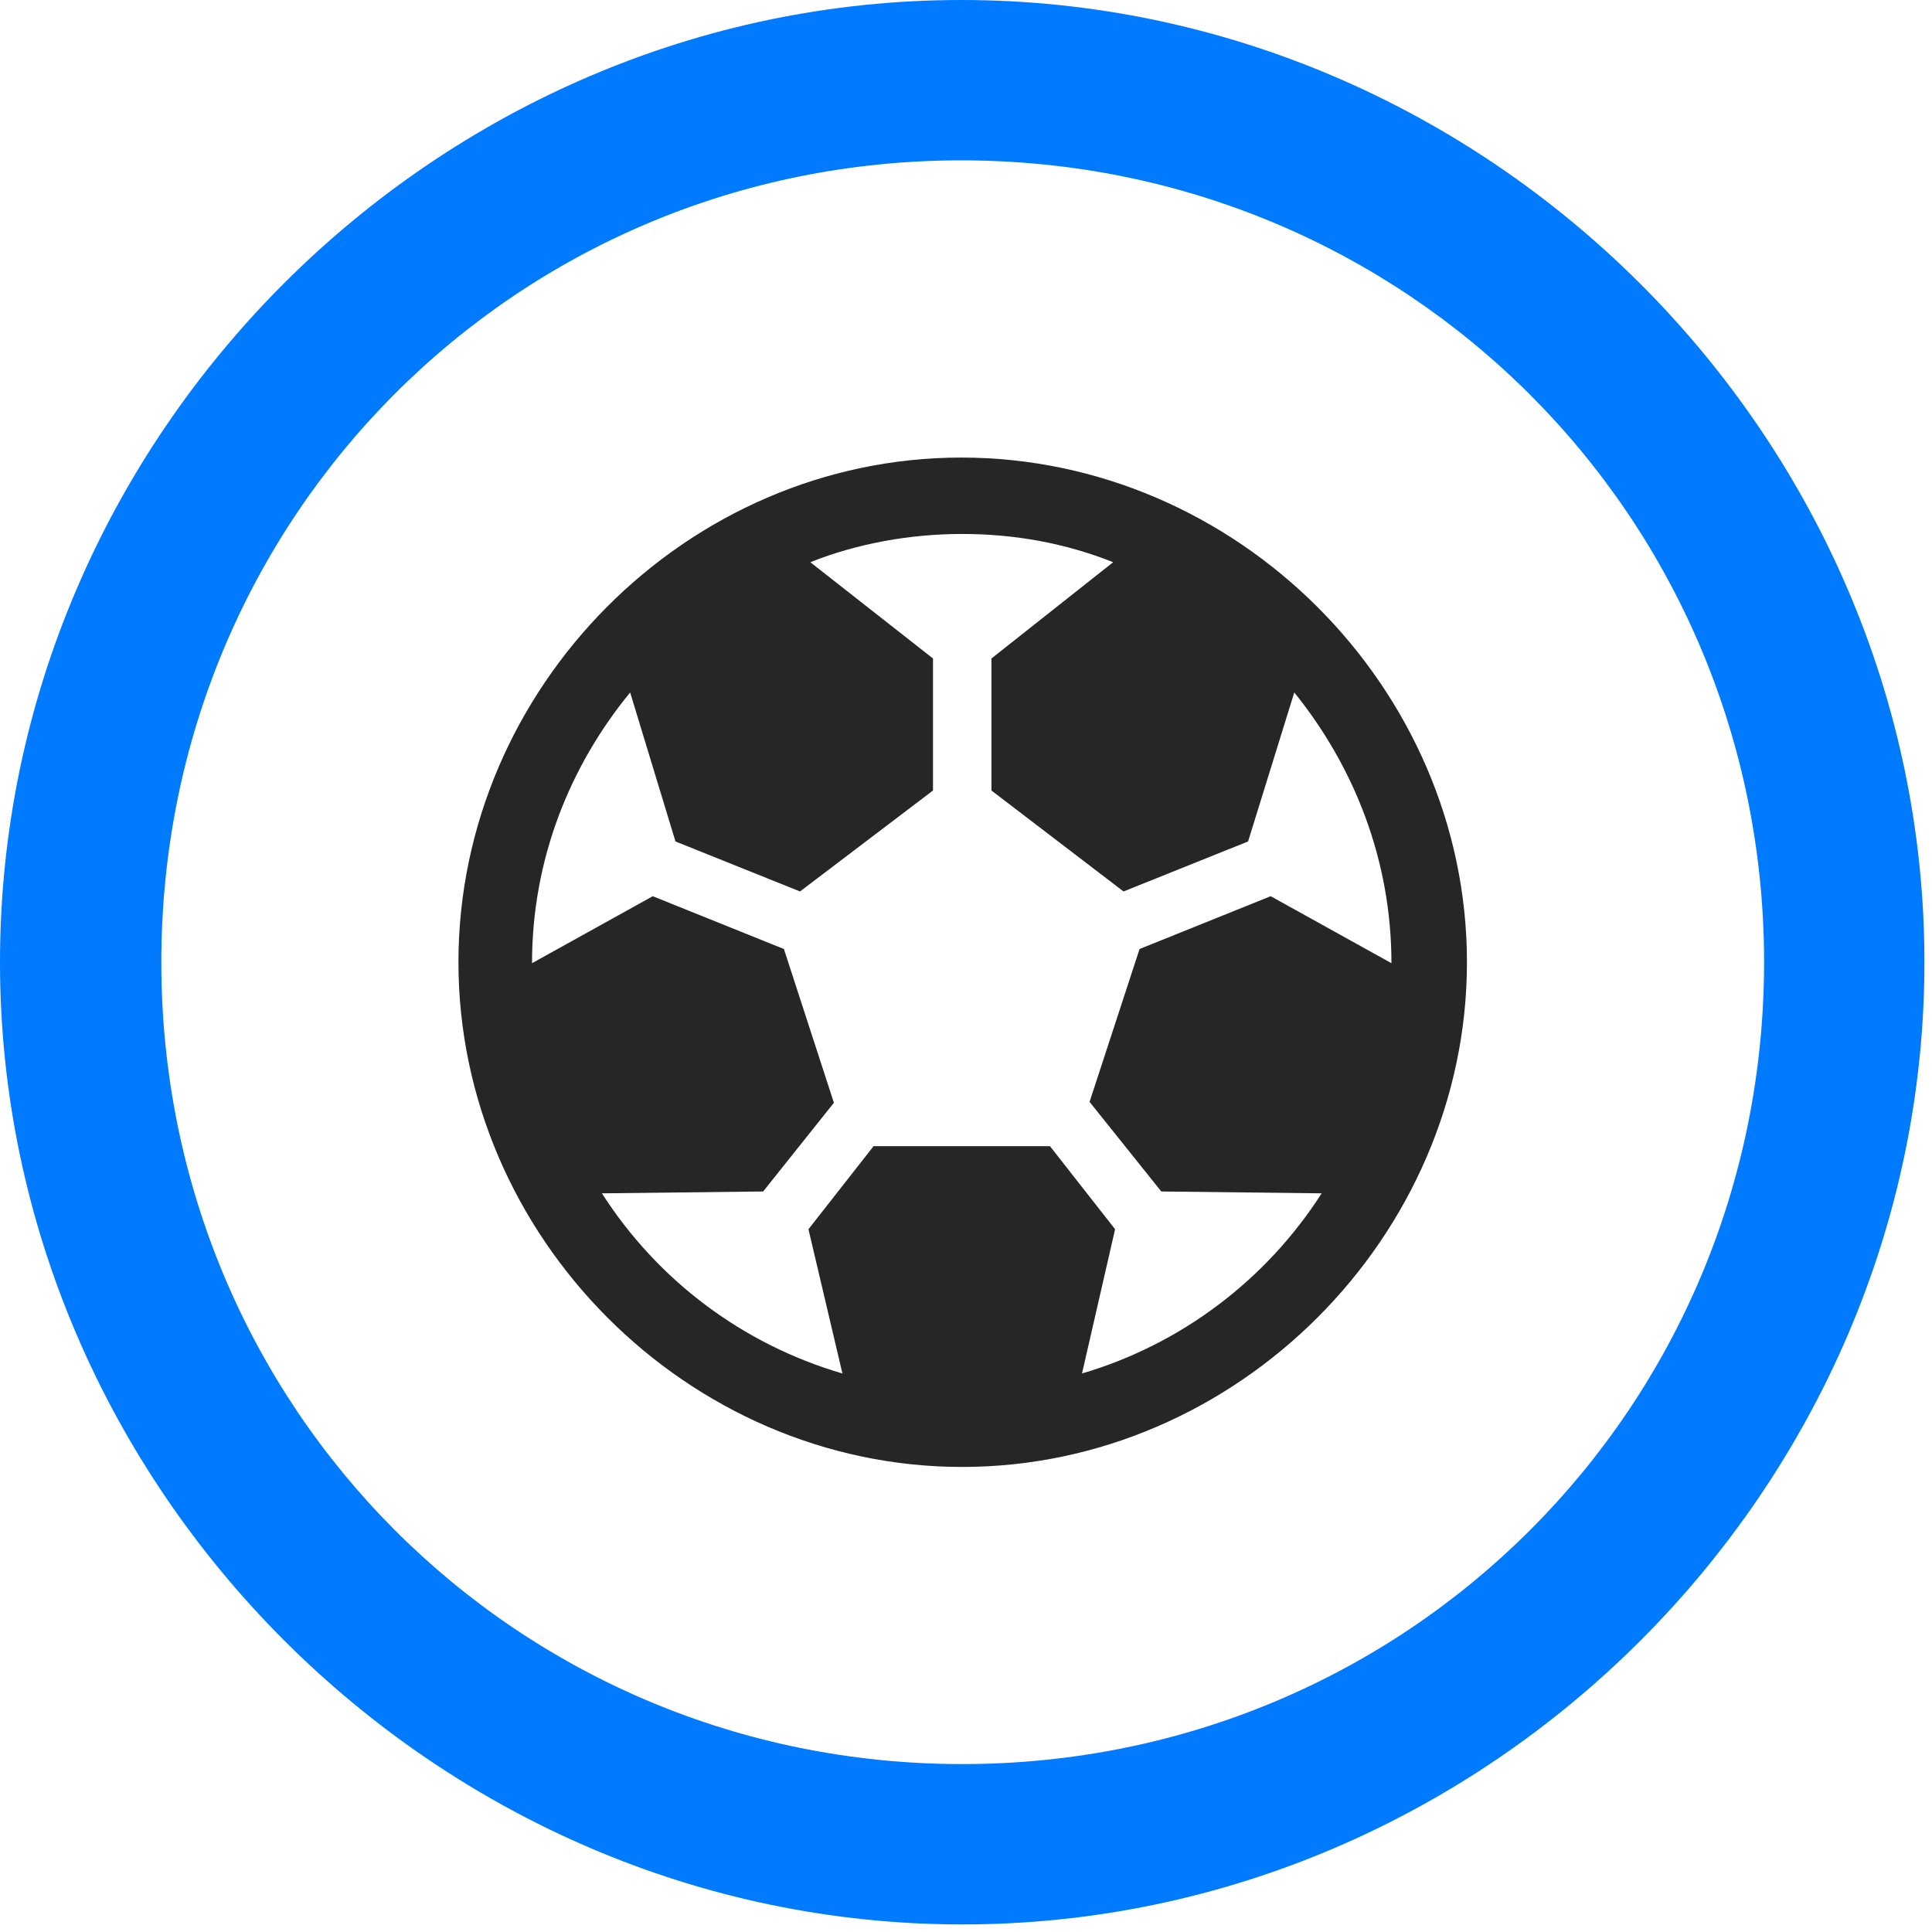 <svg width="24" height="24" viewBox="0 0 24 24" fill="none" xmlns="http://www.w3.org/2000/svg">
<path d="M11.953 23.906C18.492 23.906 23.906 18.48 23.906 11.953C23.906 5.414 18.48 0 11.941 0C5.414 0 0 5.414 0 11.953C0 18.48 5.426 23.906 11.953 23.906ZM11.953 21.914C6.422 21.914 2.004 17.484 2.004 11.953C2.004 6.422 6.41 1.992 11.941 1.992C17.473 1.992 21.914 6.422 21.914 11.953C21.914 17.484 17.484 21.914 11.953 21.914Z" fill="#007AFF"/>
<path d="M11.953 18.223C15.363 18.223 18.223 15.363 18.223 11.953C18.223 8.543 15.363 5.684 11.941 5.684C8.531 5.684 5.695 8.543 5.695 11.953C5.695 15.363 8.543 18.223 11.953 18.223ZM11.953 6.633C12.609 6.633 13.242 6.75 13.828 6.984L12.316 8.18V9.82L13.957 11.074L15.504 10.453L16.078 8.602C16.816 9.516 17.285 10.676 17.285 11.965L15.785 11.133L14.156 11.789L13.535 13.688L14.426 14.801L16.418 14.824C15.727 15.902 14.672 16.699 13.441 17.062L13.852 15.27L13.043 14.238H10.852L10.043 15.27L10.465 17.062C9.223 16.699 8.168 15.902 7.477 14.824L9.48 14.801L10.359 13.699L9.738 11.789L8.109 11.133L6.609 11.965C6.609 10.676 7.078 9.516 7.828 8.602L8.391 10.453L9.938 11.074L11.59 9.82V8.18L10.066 6.984C10.652 6.75 11.309 6.633 11.953 6.633Z" fill="black" fill-opacity="0.85"/>
</svg>
